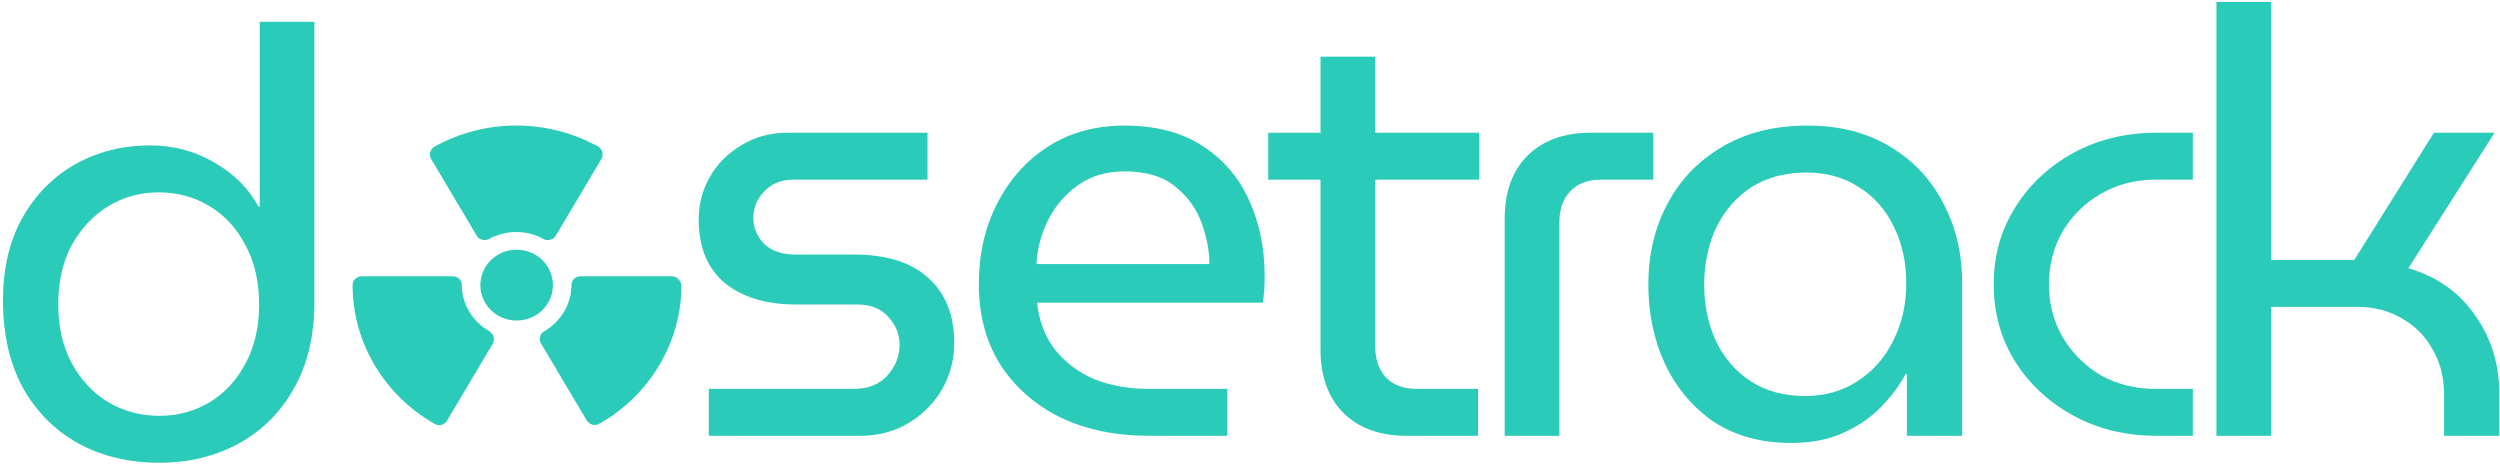 <svg width="631" height="117" viewBox="0 0 631 117" fill="none" xmlns="http://www.w3.org/2000/svg">
<path d="M130.401 63.029C125.325 63.029 121.245 67.011 121.245 71.965C121.245 76.918 125.325 80.9 130.401 80.9C135.476 80.9 139.556 76.918 139.556 71.965C139.556 67.011 135.476 63.029 130.401 63.029Z" fill="#2BCBBA"/>
<path d="M151.001 37.001C138.163 29.911 122.439 29.911 109.7 37.001C109.003 37.389 108.506 38.166 108.506 39.04C108.506 39.429 108.605 39.817 108.804 40.108L120.349 59.533C120.747 60.213 121.543 60.601 122.339 60.601C122.737 60.601 123.135 60.504 123.434 60.31C127.713 57.979 132.988 57.979 137.168 60.31C137.466 60.504 137.864 60.601 138.262 60.601C139.059 60.601 139.855 60.213 140.253 59.533L151.797 40.108C152.394 39.04 152.096 37.68 151.001 37.001Z" fill="#2BCBBA"/>
<path d="M169.512 69.731H146.523C145.229 69.731 144.234 70.702 144.234 71.965C144.234 76.724 141.547 81.191 137.367 83.619C136.272 84.202 135.874 85.659 136.571 86.727L148.115 106.152C148.812 107.22 150.205 107.608 151.3 106.929C164.038 99.742 172 86.339 172 71.965C171.801 70.702 170.806 69.731 169.512 69.731Z" fill="#2BCBBA"/>
<path d="M123.534 83.619C119.254 81.191 116.567 76.724 116.567 71.965C116.567 70.702 115.572 69.731 114.278 69.731H91.289C89.995 69.731 89 70.702 89 71.965C89 86.339 96.862 99.644 109.601 106.929C109.999 107.123 110.397 107.317 110.795 107.317C111.591 107.317 112.387 106.929 112.785 106.249L124.33 86.824C125.026 85.659 124.628 84.299 123.534 83.619Z" fill="#2BCBBA"/>
<path d="M178.9 110V98.15H215.5C219.1 98.15 221.9 97.05 223.9 94.85C226 92.55 227.05 89.95 227.05 87.05C227.05 84.35 226.1 82 224.2 80C222.4 77.9 219.75 76.85 216.25 76.85H200.8C193.4 76.85 187.45 75.05 182.95 71.45C178.55 67.75 176.35 62.4 176.35 55.4C176.35 51.5 177.3 47.9 179.2 44.6C181.1 41.3 183.75 38.65 187.15 36.65C190.55 34.55 194.45 33.5 198.85 33.5H234.1V45.35H200.2C197.2 45.35 194.75 46.35 192.85 48.35C191.05 50.25 190.15 52.45 190.15 54.95C190.15 57.45 191.05 59.65 192.85 61.55C194.75 63.35 197.4 64.25 200.8 64.25H215.5C223.7 64.25 229.95 66.2 234.25 70.1C238.65 74 240.85 79.5 240.85 86.6C240.85 90.7 239.85 94.55 237.85 98.15C235.85 101.65 233.05 104.5 229.45 106.7C225.85 108.9 221.75 110 217.15 110H178.9ZM290.102 110C281.602 110 274.102 108.45 267.602 105.35C261.202 102.15 256.152 97.7 252.452 92C248.852 86.2 247.052 79.45 247.052 71.75C247.052 64.15 248.602 57.35 251.702 51.35C254.802 45.25 259.102 40.45 264.602 36.95C270.102 33.45 276.502 31.7 283.802 31.7C291.702 31.7 298.252 33.4 303.452 36.8C308.752 40.2 312.702 44.8 315.302 50.6C317.902 56.3 319.202 62.7 319.202 69.8C319.202 72.2 319.052 74.4 318.752 76.4H261.752C262.252 81.1 263.802 85.1 266.402 88.4C269.002 91.6 272.302 94.05 276.302 95.75C280.402 97.35 284.902 98.15 289.802 98.15H309.752V110H290.102ZM261.602 66.65H305.252C305.252 63.35 304.602 59.9 303.302 56.3C302.002 52.7 299.802 49.65 296.702 47.15C293.602 44.55 289.302 43.25 283.802 43.25C279.202 43.25 275.252 44.45 271.952 46.85C268.752 49.15 266.252 52.1 264.452 55.7C262.752 59.2 261.802 62.85 261.602 66.65Z" fill="#2BCBBA"/>
<path d="M40.2 116.8C47.6 116.8 54.25 115.2 60.15 112C66.05 108.8 70.7 104.2 74.1 98.2C77.6 92.1 79.35 84.8 79.35 76.3V5.5H65.55V52.15H65.25C62.75 47.55 59.05 43.85 54.15 41.05C49.25 38.15 43.85 36.7 37.95 36.7C30.95 36.7 24.6 38.3 18.9 41.5C13.3 44.7 8.85 49.25 5.55 55.15C2.35 60.95 0.75 67.85 0.75 75.85C0.75 84.25 2.4 91.55 5.7 97.75C9.1 103.85 13.75 108.55 19.65 111.85C25.65 115.15 32.5 116.8 40.2 116.8ZM40.2 104.95C35.5 104.95 31.2 103.8 27.3 101.5C23.5 99.2 20.45 95.95 18.15 91.75C15.85 87.55 14.7 82.55 14.7 76.75C14.7 71.15 15.8 66.25 18 62.05C20.3 57.85 23.35 54.55 27.15 52.15C31.05 49.75 35.35 48.55 40.05 48.55C44.75 48.55 49 49.7 52.8 52C56.7 54.3 59.75 57.6 61.95 61.9C64.25 66.1 65.4 71.1 65.4 76.9C65.4 82.6 64.25 87.55 61.95 91.75C59.75 95.95 56.75 99.2 52.95 101.5C49.15 103.8 44.9 104.95 40.2 104.95Z" fill="#2BCBBA"/>
<path d="M355.05 110C348.25 110 342.9 108.05 339 104.15C335.2 100.25 333.3 94.95 333.3 88.25V45.35H320.1V33.5H333.3V14.3H347.1V33.5H373.35V45.35H347.1V87.35C347.1 90.65 348 93.3 349.8 95.3C351.7 97.2 354.3 98.15 357.6 98.15H373.05V110H355.05ZM379.784 110V55.25C379.784 48.45 381.684 43.15 385.484 39.35C389.384 35.45 394.734 33.5 401.534 33.5H417.284V45.35H404.084C400.684 45.35 398.084 46.35 396.284 48.35C394.484 50.25 393.584 52.85 393.584 56.15V110H379.784ZM452.039 111.8C444.539 111.8 438.089 110.05 432.689 106.55C427.389 102.95 423.289 98.15 420.389 92.15C417.489 86.05 416.039 79.25 416.039 71.75C416.039 64.25 417.639 57.5 420.839 51.5C424.039 45.4 428.639 40.6 434.639 37.1C440.639 33.5 447.839 31.7 456.239 31.7C464.239 31.7 471.139 33.45 476.939 36.95C482.839 40.45 487.339 45.2 490.439 51.2C493.639 57.2 495.239 63.9 495.239 71.3V110H481.289V94.4H480.989C479.489 97.2 477.439 99.95 474.839 102.65C472.239 105.35 469.039 107.55 465.239 109.25C461.539 110.95 457.139 111.8 452.039 111.8ZM455.639 99.95C460.639 99.95 465.039 98.7 468.839 96.2C472.739 93.7 475.739 90.3 477.839 86C480.039 81.7 481.139 76.85 481.139 71.45C481.139 66.15 480.089 61.4 477.989 57.2C475.989 53 473.089 49.7 469.289 47.3C465.489 44.8 461.039 43.55 455.939 43.55C450.539 43.55 445.889 44.8 441.989 47.3C438.189 49.8 435.239 53.2 433.139 57.5C431.139 61.8 430.139 66.6 430.139 71.9C430.139 77.1 431.139 81.85 433.139 86.15C435.139 90.35 438.039 93.7 441.839 96.2C445.639 98.7 450.239 99.95 455.639 99.95ZM544.461 110C536.561 110 529.511 108.3 523.311 104.9C517.111 101.5 512.211 96.95 508.611 91.25C505.011 85.45 503.211 78.95 503.211 71.75C503.211 64.55 505.011 58.1 508.611 52.4C512.211 46.6 517.111 42 523.311 38.6C529.511 35.2 536.561 33.5 544.461 33.5H553.461V45.35H544.011C538.911 45.35 534.311 46.55 530.211 48.95C526.211 51.25 523.011 54.4 520.611 58.4C518.311 62.4 517.161 66.85 517.161 71.75C517.161 76.65 518.311 81.1 520.611 85.1C523.011 89.1 526.211 92.3 530.211 94.7C534.311 97 538.911 98.15 544.011 98.15H553.461V110H544.461ZM559.428 110V0.5H573.228V65.6H594.228L614.328 33.5H629.628L607.878 67.7C615.078 69.8 620.678 73.75 624.678 79.55C628.778 85.25 630.828 91.9 630.828 99.5V110H616.878V99.5C616.878 95.3 615.928 91.55 614.028 88.25C612.228 84.95 609.678 82.35 606.378 80.45C603.078 78.45 599.278 77.45 594.978 77.45H573.228V110H559.428Z" fill="#2BCBBA"/>
</svg>
